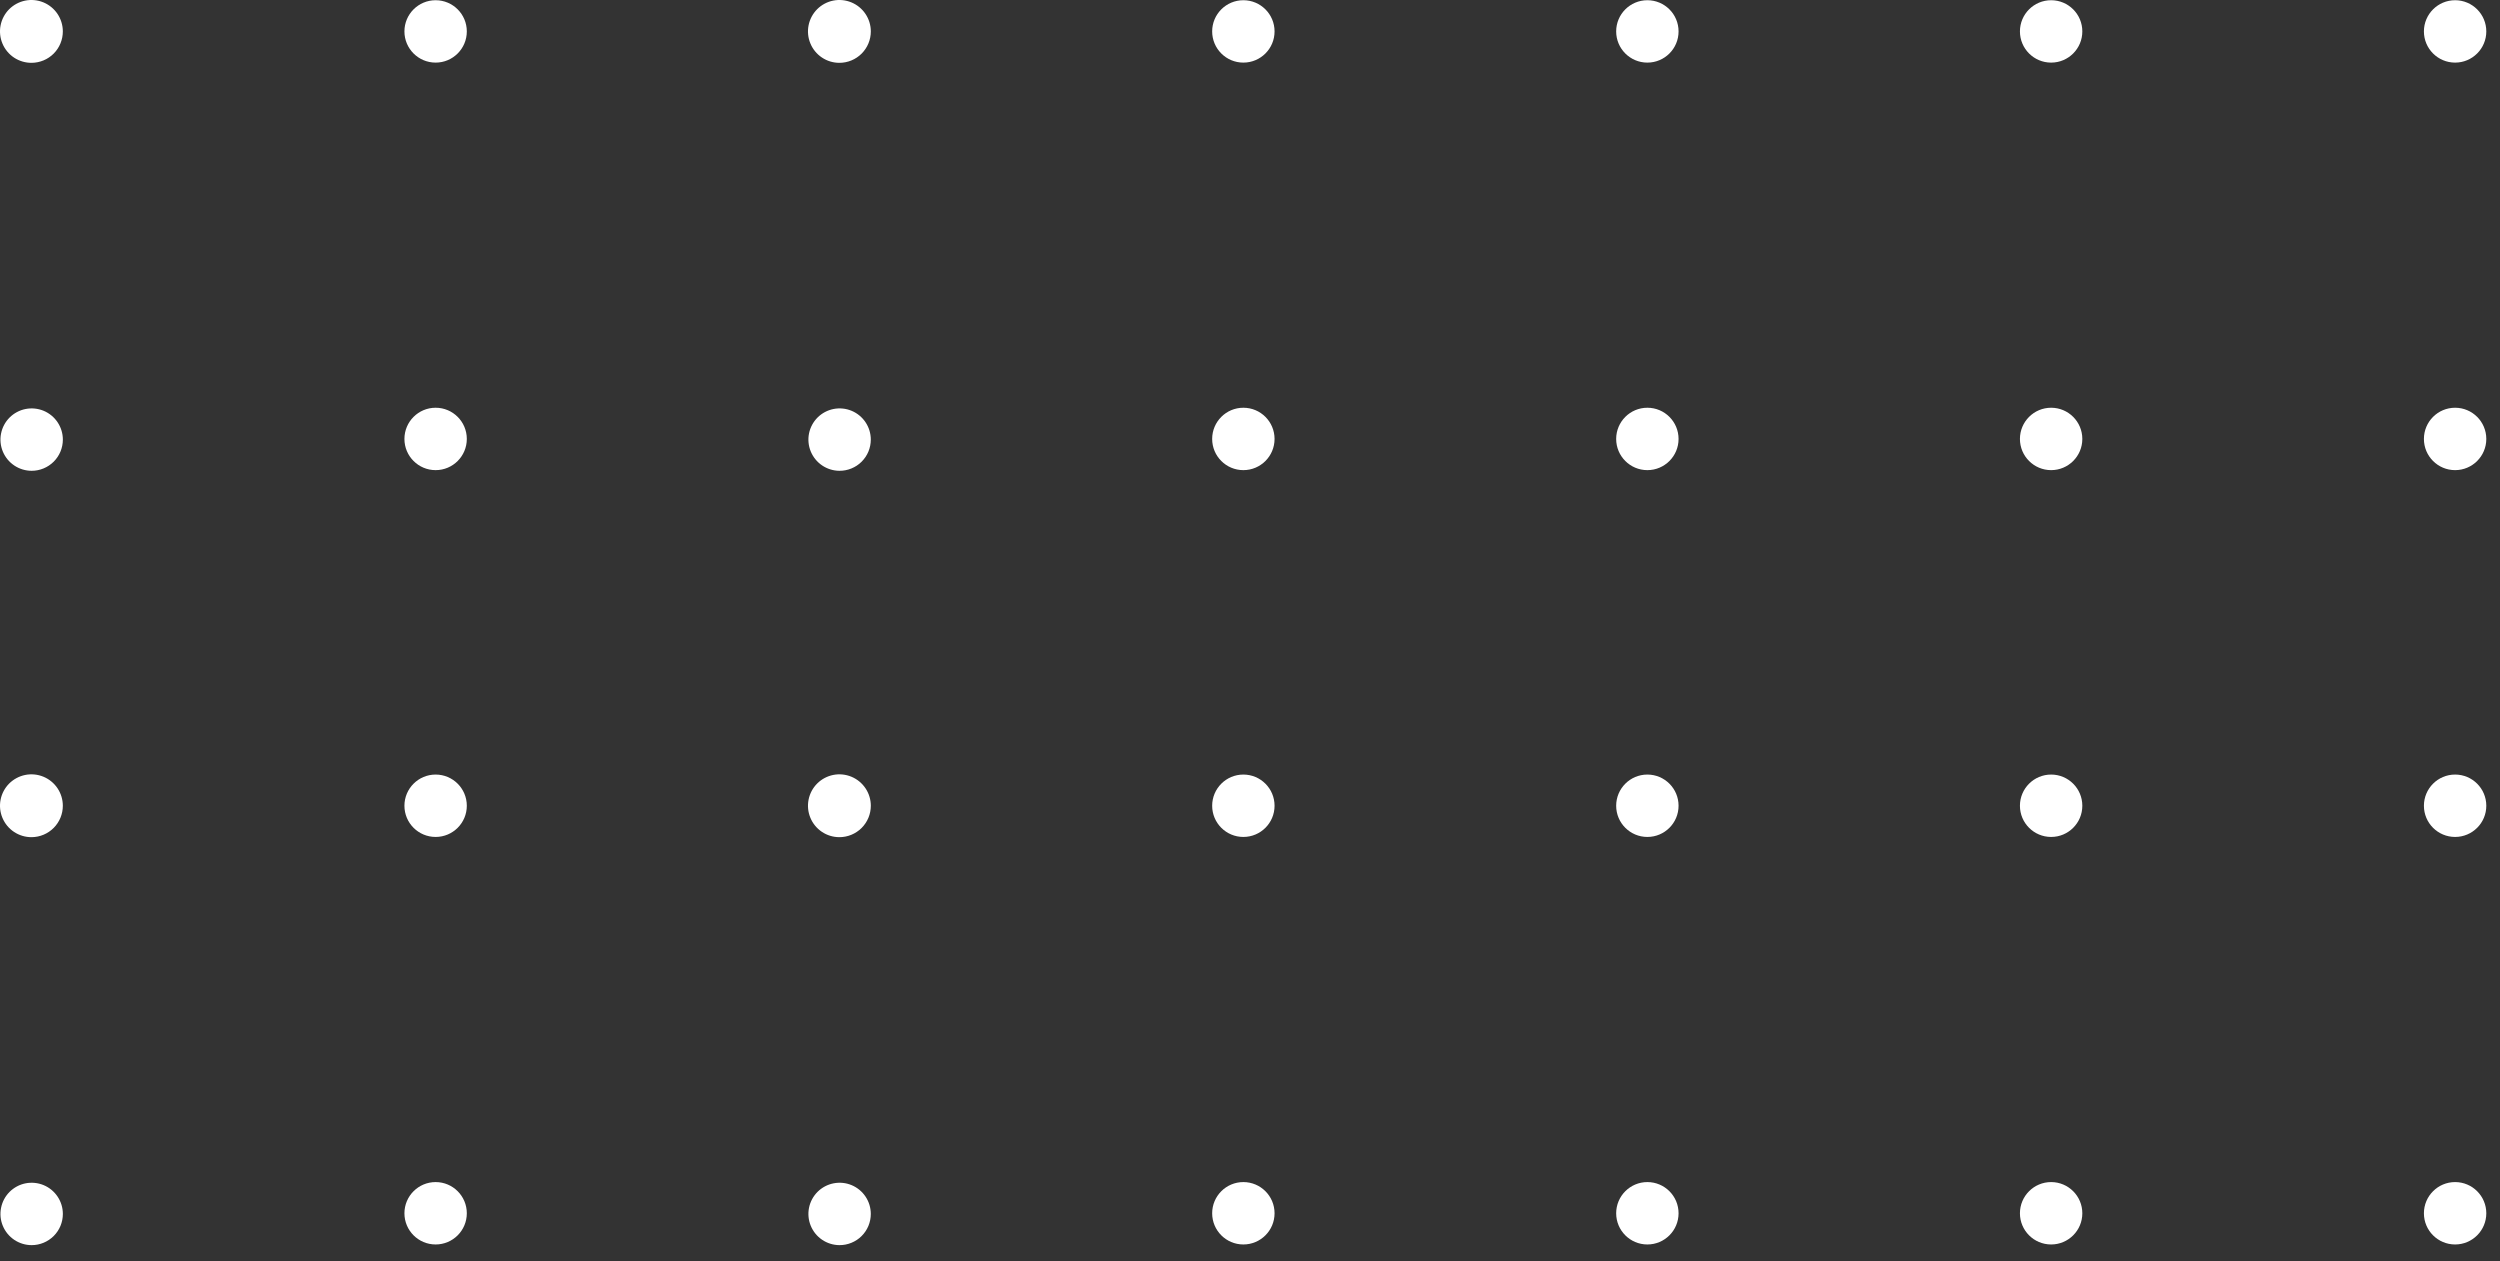 <svg width="113" height="57" viewBox="0 0 113 57" fill="none" xmlns="http://www.w3.org/2000/svg">
<rect x="0" y="0" width="113" height="57" fill="#333333" stroke="none"/>
<path d="M110.971 37.83C111.749 37.83 112.381 37.199 112.381 36.42C112.381 35.642 111.749 35.01 110.971 35.01C110.192 35.01 109.561 35.642 109.561 36.42C109.561 37.199 110.192 37.83 110.971 37.83Z" fill="white"/>
<path d="M110.971 56.25C111.749 56.25 112.381 55.619 112.381 54.84C112.381 54.062 111.749 53.43 110.971 53.43C110.192 53.43 109.561 54.062 109.561 54.84C109.561 55.619 110.192 56.25 110.971 56.25Z" fill="white"/>
<path d="M92.711 37.83C93.49 37.83 94.121 37.199 94.121 36.42C94.121 35.642 93.49 35.01 92.711 35.01C91.932 35.01 91.301 35.642 91.301 36.42C91.301 37.199 91.932 37.83 92.711 37.83Z" fill="white"/>
<path d="M92.711 56.25C93.49 56.25 94.121 55.619 94.121 54.84C94.121 54.062 93.49 53.43 92.711 53.43C91.932 53.43 91.301 54.062 91.301 54.84C91.301 55.619 91.932 56.25 92.711 56.25Z" fill="white"/>
<path d="M74.461 37.83C75.24 37.83 75.871 37.199 75.871 36.42C75.871 35.642 75.24 35.01 74.461 35.01C73.682 35.01 73.051 35.642 73.051 36.42C73.051 37.199 73.682 37.83 74.461 37.83Z" fill="white"/>
<path d="M74.461 56.25C75.24 56.25 75.871 55.619 75.871 54.84C75.871 54.062 75.24 53.43 74.461 53.43C73.682 53.43 73.051 54.062 73.051 54.84C73.051 55.619 73.682 56.25 74.461 56.25Z" fill="white"/>
<path d="M56.2 37.83C56.979 37.83 57.61 37.199 57.61 36.42C57.61 35.642 56.979 35.01 56.2 35.01C55.421 35.01 54.79 35.642 54.79 36.42C54.79 37.199 55.421 37.83 56.2 37.83Z" fill="white"/>
<path d="M56.2 56.25C56.979 56.25 57.61 55.619 57.61 54.84C57.61 54.062 56.979 53.43 56.2 53.43C55.421 53.43 54.79 54.062 54.79 54.84C54.79 55.619 55.421 56.25 56.2 56.25Z" fill="white"/>
<path d="M37.941 37.84C37.66 37.84 37.385 37.757 37.152 37.601C36.918 37.445 36.736 37.223 36.629 36.963C36.521 36.704 36.493 36.418 36.548 36.143C36.603 35.867 36.738 35.614 36.936 35.416C37.135 35.217 37.388 35.082 37.663 35.027C37.939 34.972 38.224 35.001 38.484 35.108C38.743 35.216 38.965 35.398 39.121 35.631C39.277 35.865 39.361 36.139 39.361 36.42C39.361 36.797 39.211 37.158 38.945 37.424C38.678 37.69 38.317 37.84 37.941 37.84Z" fill="white"/>
<path d="M37.94 56.28C37.662 56.278 37.39 56.194 37.159 56.037C36.929 55.881 36.75 55.66 36.645 55.403C36.539 55.145 36.513 54.862 36.568 54.589C36.624 54.316 36.759 54.066 36.956 53.869C37.154 53.673 37.405 53.54 37.679 53.486C37.952 53.433 38.235 53.461 38.492 53.568C38.749 53.675 38.969 53.856 39.123 54.088C39.278 54.319 39.36 54.592 39.36 54.87C39.36 55.056 39.323 55.24 39.252 55.412C39.18 55.584 39.075 55.739 38.944 55.87C38.812 56.002 38.655 56.105 38.483 56.175C38.31 56.246 38.126 56.281 37.94 56.28Z" fill="white"/>
<path d="M19.69 37.83C20.469 37.83 21.1 37.199 21.1 36.42C21.1 35.642 20.469 35.01 19.69 35.01C18.912 35.01 18.28 35.642 18.28 36.42C18.28 37.199 18.912 37.83 19.69 37.83Z" fill="white"/>
<path d="M19.69 56.25C20.469 56.25 21.1 55.619 21.1 54.84C21.1 54.062 20.469 53.43 19.69 53.43C18.912 53.43 18.28 54.062 18.28 54.84C18.28 55.619 18.912 56.25 19.69 56.25Z" fill="white"/>
<path d="M1.43 37.84C1.149 37.842 0.873 37.76 0.638 37.605C0.404 37.451 0.22 37.23 0.111 36.97C0.002 36.711 -0.028 36.425 0.026 36.149C0.08 35.873 0.214 35.619 0.412 35.419C0.611 35.22 0.864 35.084 1.139 35.028C1.415 34.972 1.701 35 1.961 35.107C2.221 35.214 2.443 35.396 2.6 35.63C2.756 35.864 2.84 36.139 2.84 36.42C2.84 36.795 2.692 37.154 2.428 37.42C2.163 37.687 1.805 37.837 1.43 37.84Z" fill="white"/>
<path d="M1.431 56.28C1.152 56.28 0.879 56.197 0.647 56.042C0.415 55.887 0.235 55.667 0.128 55.41C0.021 55.152 -0.007 54.868 0.048 54.595C0.102 54.321 0.236 54.07 0.433 53.873C0.631 53.676 0.882 53.541 1.155 53.487C1.429 53.433 1.712 53.461 1.97 53.567C2.228 53.674 2.448 53.855 2.603 54.087C2.758 54.319 2.841 54.591 2.841 54.87C2.841 55.244 2.692 55.603 2.428 55.867C2.163 56.131 1.804 56.28 1.431 56.28Z" fill="white"/>
<path d="M110.971 2.83C111.749 2.83 112.381 2.199 112.381 1.42C112.381 0.642 111.749 0.01 110.971 0.01C110.192 0.01 109.561 0.642 109.561 1.42C109.561 2.199 110.192 2.83 110.971 2.83Z" fill="white"/>
<path d="M110.971 21.25C111.749 21.25 112.381 20.619 112.381 19.84C112.381 19.061 111.749 18.43 110.971 18.43C110.192 18.43 109.561 19.061 109.561 19.84C109.561 20.619 110.192 21.25 110.971 21.25Z" fill="white"/>
<path d="M92.711 2.83C93.49 2.83 94.121 2.199 94.121 1.42C94.121 0.642 93.49 0.01 92.711 0.01C91.932 0.01 91.301 0.642 91.301 1.42C91.301 2.199 91.932 2.83 92.711 2.83Z" fill="white"/>
<path d="M92.711 21.25C93.49 21.25 94.121 20.619 94.121 19.84C94.121 19.061 93.49 18.43 92.711 18.43C91.932 18.43 91.301 19.061 91.301 19.84C91.301 20.619 91.932 21.25 92.711 21.25Z" fill="white"/>
<path d="M74.461 2.83C75.24 2.83 75.871 2.199 75.871 1.42C75.871 0.642 75.24 0.01 74.461 0.01C73.682 0.01 73.051 0.642 73.051 1.42C73.051 2.199 73.682 2.83 74.461 2.83Z" fill="white"/>
<path d="M74.461 21.25C75.24 21.25 75.871 20.619 75.871 19.84C75.871 19.061 75.24 18.43 74.461 18.43C73.682 18.43 73.051 19.061 73.051 19.84C73.051 20.619 73.682 21.25 74.461 21.25Z" fill="white"/>
<path d="M56.2 2.83C56.979 2.83 57.61 2.199 57.61 1.42C57.61 0.642 56.979 0.01 56.2 0.01C55.421 0.01 54.79 0.642 54.79 1.42C54.79 2.199 55.421 2.83 56.2 2.83Z" fill="white"/>
<path d="M56.2 21.25C56.979 21.25 57.61 20.619 57.61 19.84C57.61 19.061 56.979 18.43 56.2 18.43C55.421 18.43 54.79 19.061 54.79 19.84C54.79 20.619 55.421 21.25 56.2 21.25Z" fill="white"/>
<path d="M37.941 2.84C37.66 2.84 37.385 2.757 37.152 2.601C36.918 2.445 36.736 2.223 36.629 1.963C36.521 1.704 36.493 1.418 36.548 1.143C36.603 0.868 36.738 0.615 36.936 0.416C37.135 0.217 37.388 0.082 37.663 0.027C37.939 -0.028 38.224 0.001 38.484 0.108C38.743 0.216 38.965 0.398 39.121 0.631C39.277 0.865 39.361 1.139 39.361 1.42C39.361 1.797 39.211 2.158 38.945 2.424C38.678 2.69 38.317 2.84 37.941 2.84Z" fill="white"/>
<path d="M37.94 21.28C37.662 21.278 37.39 21.194 37.159 21.037C36.929 20.881 36.75 20.66 36.645 20.403C36.539 20.145 36.513 19.862 36.568 19.589C36.624 19.316 36.759 19.066 36.956 18.869C37.154 18.673 37.405 18.54 37.679 18.486C37.952 18.433 38.235 18.461 38.492 18.568C38.749 18.675 38.969 18.856 39.123 19.088C39.278 19.319 39.36 19.591 39.36 19.87C39.36 20.056 39.323 20.24 39.252 20.412C39.18 20.584 39.075 20.739 38.944 20.87C38.812 21.002 38.655 21.105 38.483 21.175C38.31 21.246 38.126 21.281 37.94 21.28Z" fill="white"/>
<path d="M19.69 2.83C20.469 2.83 21.1 2.199 21.1 1.42C21.1 0.642 20.469 0.01 19.69 0.01C18.912 0.01 18.28 0.642 18.28 1.42C18.28 2.199 18.912 2.83 19.69 2.83Z" fill="white"/>
<path d="M19.69 21.25C20.469 21.25 21.1 20.619 21.1 19.84C21.1 19.061 20.469 18.43 19.69 18.43C18.912 18.43 18.28 19.061 18.28 19.84C18.28 20.619 18.912 21.25 19.69 21.25Z" fill="white"/>
<path d="M1.43 2.84C1.149 2.842 0.873 2.76 0.638 2.606C0.404 2.451 0.22 2.23 0.111 1.97C0.002 1.711 -0.028 1.425 0.026 1.149C0.08 0.873 0.214 0.619 0.412 0.419C0.611 0.22 0.864 0.084 1.139 0.028C1.415 -0.028 1.701 -4.86821e-05 1.961 0.107C2.221 0.214 2.443 0.396 2.6 0.63C2.756 0.864 2.84 1.139 2.84 1.42C2.84 1.795 2.692 2.155 2.428 2.421C2.163 2.687 1.805 2.837 1.43 2.84Z" fill="white"/>
<path d="M1.431 21.28C1.152 21.28 0.879 21.197 0.647 21.042C0.415 20.887 0.235 20.667 0.128 20.41C0.021 20.152 -0.007 19.868 0.048 19.595C0.102 19.321 0.236 19.07 0.433 18.873C0.631 18.676 0.882 18.541 1.155 18.487C1.429 18.433 1.712 18.461 1.97 18.567C2.228 18.674 2.448 18.855 2.603 19.087C2.758 19.319 2.841 19.591 2.841 19.87C2.841 20.244 2.692 20.603 2.428 20.867C2.163 21.131 1.804 21.28 1.431 21.28Z" fill="white"/>
</svg>
